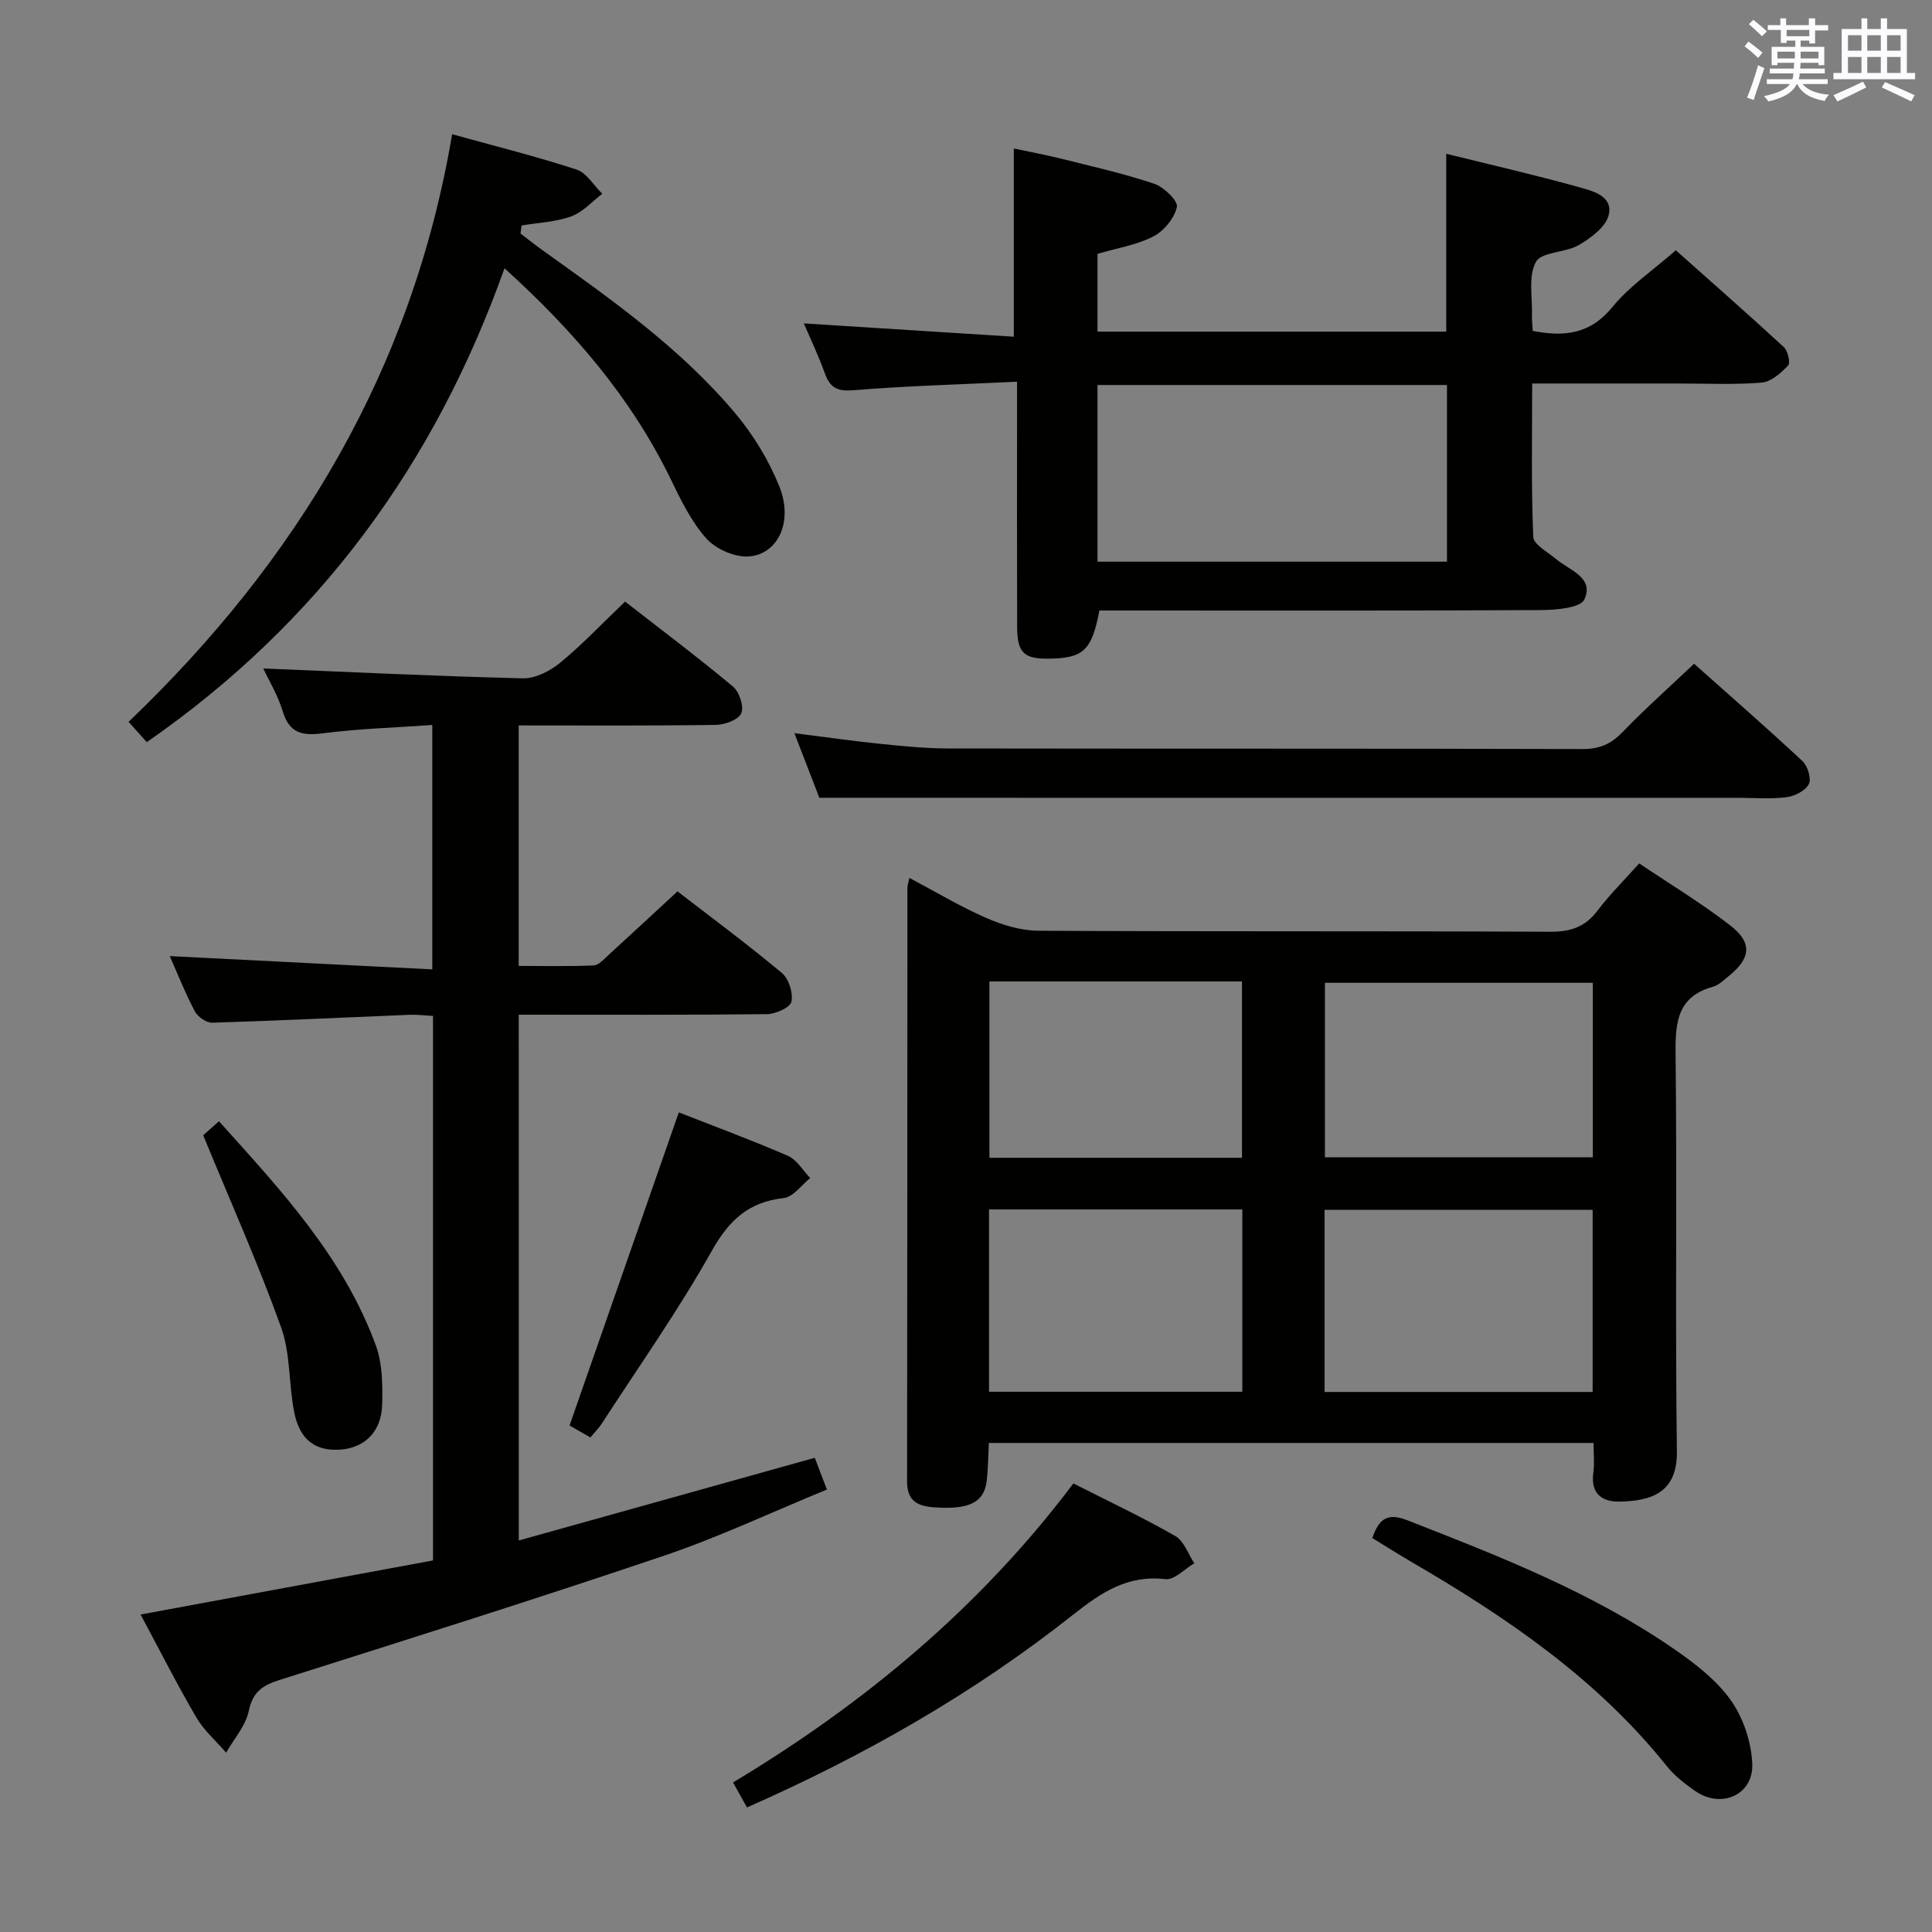 <svg enable-background="new 0 0 400 400" viewBox="0 0 400 400" xmlns="http://www.w3.org/2000/svg"><rect x="0" y="0" width="400" height="400" fill="#808080" stroke="none"/><g fill="#010100"><path d="m329.93 298.75c-41.77 0-83.18 0-125.2 0-.13 2.53-.14 5.12-.42 7.68-.47 4.41-3.3 6.01-9.87 5.71-3.52-.16-6.65-.63-6.64-5.41.06-40.97.05-81.94.07-122.91 0-.47.18-.94.41-2.06 5.43 2.88 10.53 5.94 15.93 8.3 3.37 1.47 7.19 2.62 10.82 2.64 35.31.19 70.61.04 105.92.21 4.21.02 7.22-.97 9.78-4.35 2.49-3.3 5.47-6.24 8.65-9.8 6.33 4.26 12.83 8.19 18.8 12.8 4.69 3.61 4.33 6.82-.27 10.53-1.03.83-2.07 1.88-3.28 2.21-7.25 2.03-7.79 7.2-7.72 13.73.32 27.48-.09 54.96.27 82.44.11 8.55-5.22 10.3-11.88 10.42-3.58.07-5.99-1.63-5.43-5.89.28-1.93.06-3.94.06-6.25zm-.19-48.27c-18.81 0-37.05 0-55.5 0v37.71h55.5c0-12.7 0-24.99 0-37.71zm-124.97 37.67h52.44c0-12.83 0-25.22 0-37.75-17.62 0-34.85 0-52.44 0zm125.01-84.67c-18.87 0-37.23 0-55.47 0v36.12h55.47c0-12.19 0-23.98 0-36.12zm-124.93-.28v36.51h52.29c0-12.32 0-24.35 0-36.51-17.58 0-34.72 0-52.29 0z"/><path d="m107.41 318.94c20.41-5.7 40.66-11.36 61.28-17.12.75 1.96 1.49 3.9 2.51 6.57-11.36 4.66-22.32 9.84-33.72 13.7-26.41 8.94-53.03 17.31-79.61 25.73-3.5 1.11-5.54 2.45-6.36 6.4-.64 3.08-3.06 5.78-4.69 8.65-2.09-2.42-4.6-4.6-6.19-7.32-4.01-6.86-7.6-13.97-11.52-21.28 20.51-3.8 40.51-7.5 60.54-11.2 0-37.89 0-75.02 0-112.74-1.67-.08-3.26-.29-4.83-.23-13.62.56-27.23 1.22-40.85 1.64-1.21.04-3-1.18-3.6-2.3-2.01-3.8-3.6-7.82-5.22-11.49 18.04.91 36 1.82 54.35 2.75 0-17.3 0-33.53 0-50.6-7.66.54-15.24.77-22.73 1.73-4.28.55-6.88-.07-8.24-4.58-1-3.31-2.86-6.35-4.02-8.85 17.77.73 35.75 1.6 53.74 2.04 2.57.06 5.63-1.5 7.71-3.21 4.6-3.78 8.72-8.15 13.45-12.68 7.27 5.66 14.96 11.44 22.35 17.6 1.32 1.1 2.32 4.15 1.71 5.53-.59 1.35-3.42 2.37-5.28 2.4-13.47.2-26.95.11-40.8.11v49.79c5.02 0 10.28.13 15.52-.1 1.07-.05 2.17-1.33 3.12-2.2 4.67-4.26 9.3-8.56 14.24-13.13 6.75 5.21 14.35 10.84 21.6 16.88 1.44 1.2 2.38 4.16 1.98 5.97-.26 1.21-3.28 2.55-5.09 2.57-16.98.19-33.97.11-51.36.11.01 36.25.01 72.28.01 108.86z"/><path d="m166.43 66.96c14.68.93 29.05 1.83 43.47 2.75 0-13.42 0-25.82 0-38.97 2.97.64 6.45 1.28 9.88 2.13 6.43 1.61 12.93 3.07 19.2 5.18 2 .67 4.96 3.56 4.68 4.81-.51 2.33-2.7 4.97-4.89 6.1-3.46 1.78-7.51 2.41-11.54 3.6v16.1h72.2c0-12.25 0-24.3 0-36.82 9.19 2.27 18.38 4.37 27.45 6.9 2.85.79 7.16 1.84 6.18 5.8-.6 2.46-3.68 4.73-6.17 6.19-2.78 1.63-7.72 1.37-8.89 3.49-1.64 2.97-.7 7.39-.82 11.19-.03.97.1 1.95.16 3.1 6.52 1.26 11.88.71 16.48-4.93 3.53-4.33 8.38-7.59 13.14-11.76 6.83 6.08 14.68 12.97 22.36 20.04.84.77 1.41 3.27.89 3.81-1.48 1.55-3.51 3.38-5.45 3.54-5.63.47-11.32.19-16.98.19-9.97 0-19.93 0-30.56 0 0 10.92-.21 21.35.22 31.75.07 1.6 3.01 3.14 4.72 4.59 2.79 2.36 7.97 3.82 5.86 8.38-.82 1.77-5.91 2.17-9.05 2.19-28.5.16-56.99.09-85.49.09-1.98 0-3.96 0-5.86 0-1.59 8.31-3.3 9.88-10.53 9.97-5.07.06-6.48-1.25-6.5-6.47-.05-14.83-.02-29.66-.02-44.49 0-1.78 0-3.57 0-6.38-11.71.56-22.8.86-33.83 1.76-3.32.27-4.85-.44-5.94-3.43-1.34-3.74-3.06-7.34-4.37-10.4zm60.8 49.33h72.35c0-12.34 0-24.37 0-36.58-24.28 0-48.2 0-72.35 0z"/><path d="m93.61 27.79c8.93 2.48 17.43 4.59 25.74 7.31 2.11.69 3.58 3.3 5.35 5.02-2.13 1.61-4.04 3.81-6.44 4.68-3.23 1.17-6.83 1.3-10.27 1.88-.08.56-.15 1.12-.23 1.67 1.49 1.13 2.96 2.31 4.48 3.4 14.24 10.17 28.59 20.27 39.94 33.76 3.78 4.49 6.98 9.76 9.17 15.19 2.9 7.19-.18 13.99-6.24 14.5-2.89.24-6.86-1.48-8.83-3.67-3.15-3.5-5.32-8-7.41-12.32-8.14-16.74-19.94-30.55-34.42-43.67-14.44 40.63-38.53 73.47-74.06 98.11-1.14-1.27-2.39-2.66-3.77-4.2 35.1-33.58 58.79-73.14 66.99-121.66z"/><path d="m169.64 165.17c-1.36-3.51-3.13-8.1-5.17-13.37 6.48.81 12.18 1.63 17.91 2.22 4.62.47 9.27.93 13.91.94 43.79.07 87.58 0 131.37.12 3.46.01 5.83-.99 8.21-3.45 4.61-4.78 9.58-9.2 14.87-14.21 7.21 6.43 14.94 13.16 22.43 20.15 1.09 1.01 1.9 3.66 1.33 4.77-.71 1.37-2.92 2.49-4.61 2.71-3.28.42-6.64.13-9.97.13-47.29 0-94.57 0-141.86 0-15.79-.01-31.57-.01-48.42-.01z"/><path d="m222.23 307.13c7.29 3.7 14.36 7.03 21.12 10.9 1.79 1.03 2.64 3.71 3.92 5.63-2 1.16-4.13 3.5-5.97 3.29-7.86-.92-13.3 2.75-19.13 7.36-20.56 16.27-43.19 29.18-67.52 39.9-.89-1.6-1.74-3.13-2.88-5.18 27.22-16.33 51.22-36.33 70.46-61.9z"/><path d="m284.13 318.44c1.42-4.22 3.3-5.22 7.28-3.67 19.07 7.45 38.13 14.89 55.11 26.59 4.34 2.99 8.79 6.4 11.79 10.61 2.61 3.66 4.29 8.69 4.48 13.19.27 6.45-6.39 9.37-11.74 5.7-2.18-1.49-4.35-3.2-5.99-5.24-14.42-18.03-33.07-30.73-52.73-42.18-2.72-1.58-5.37-3.27-8.2-5z"/><path d="m140.54 230.31c6.88 2.7 14.82 5.63 22.58 8.99 1.86.8 3.1 3.03 4.63 4.61-1.82 1.44-3.52 3.91-5.48 4.13-7.28.82-11.32 4.56-14.91 10.95-6.9 12.3-15.08 23.88-22.76 35.74-.62.95-1.44 1.76-2.37 2.88-1.82-1.05-3.5-2.02-4.31-2.48 7.61-21.82 15.07-43.21 22.62-64.82z"/><path d="m42.07 235.05c.37-.33 1.6-1.43 3.26-2.91 12.83 14.25 25.82 28.17 32.5 46.46 1.36 3.74 1.4 8.14 1.29 12.21-.15 5.54-3.53 8.87-8.44 9.3-5.25.45-8.6-1.9-9.76-7.69-1.16-5.83-.75-12.13-2.72-17.61-4.73-13.17-10.46-25.97-16.13-39.76z"/></g><path d="m361.2 9.6.8-1c.9.7 1.9 1.4 2.9 2.3l-.9 1.1c-1-1-2-1.8-2.8-2.4zm.5 10.6c.9-2.1 1.6-4.3 2.3-6.7.4.2.8.4 1.3.6-.7 2.1-1.5 4.3-2.2 6.6zm.4-15.2.9-.9c1 .8 2 1.6 2.8 2.4l-1 1c-.9-.9-1.8-1.7-2.7-2.5zm12.5-1.2h1.2v1.4h2.7v1.1h-2.7v2.7h-1.2v-.6h-1.8v1.3h4.9v3.8h-1.2v-.5h-3.7c0 .4-.1.9-.1 1.2h5.1v1h-5.2c0 .5-.1.9-.2 1.2h6v1h-5.2c1.1 1.3 2.9 2 5.5 2.2-.4.4-.7.8-.9 1.3-2.9-.5-4.8-1.6-5.7-3.5h-.1c-.8 1.7-2.7 2.9-5.9 3.6-.2-.4-.6-.8-.9-1.1 2.8-.6 4.6-1.4 5.4-2.5h-4.8v-1h5.3c.1-.3.2-.7.2-1.2h-4.9v-1h5c0-.4 0-.8.1-1.2h-3.5v.5h-1.2v-3.8h4.9v-1.3h-1.8v.5h-1.2v-2.7h-2.7v-1h2.6v-1.4h1.2v1.4h4.7v-1.4zm-6.6 8.3h3.6c0-.4 0-.9 0-1.4h-3.6zm1.9-4.6h4.7v-1.3h-4.7zm6.6 3.2h-3.7v1.4h3.7z" fill="#fbfafc"/><path d="m385.3 3.8h1.3v2.2h2.8v-2.2h1.3v2.2h4.1v9.1h1.7v1.3h-16.9v-1.3h1.7v-9.1h4.1v-2.2zm.4 13.1.7 1.2c-1.8.9-3.8 1.9-6 2.9-.2-.4-.5-.8-.8-1.3 2.3-1 4.3-1.9 6.1-2.8zm-3.1-6.4h2.8v-3.2h-2.8zm0 4.6h2.8v-3.3h-2.8zm4-4.6h2.8v-3.2h-2.8zm0 4.6h2.8v-3.3h-2.8zm3.7 1.9c2.1.9 4.1 1.8 6.1 2.7l-.7 1.3c-2.2-1.1-4.2-2-6.1-2.9zm3.2-9.7h-2.8v3.2h2.8zm-2.8 7.8h2.8v-3.3h-2.8z" fill="#fbfafc"/></svg>